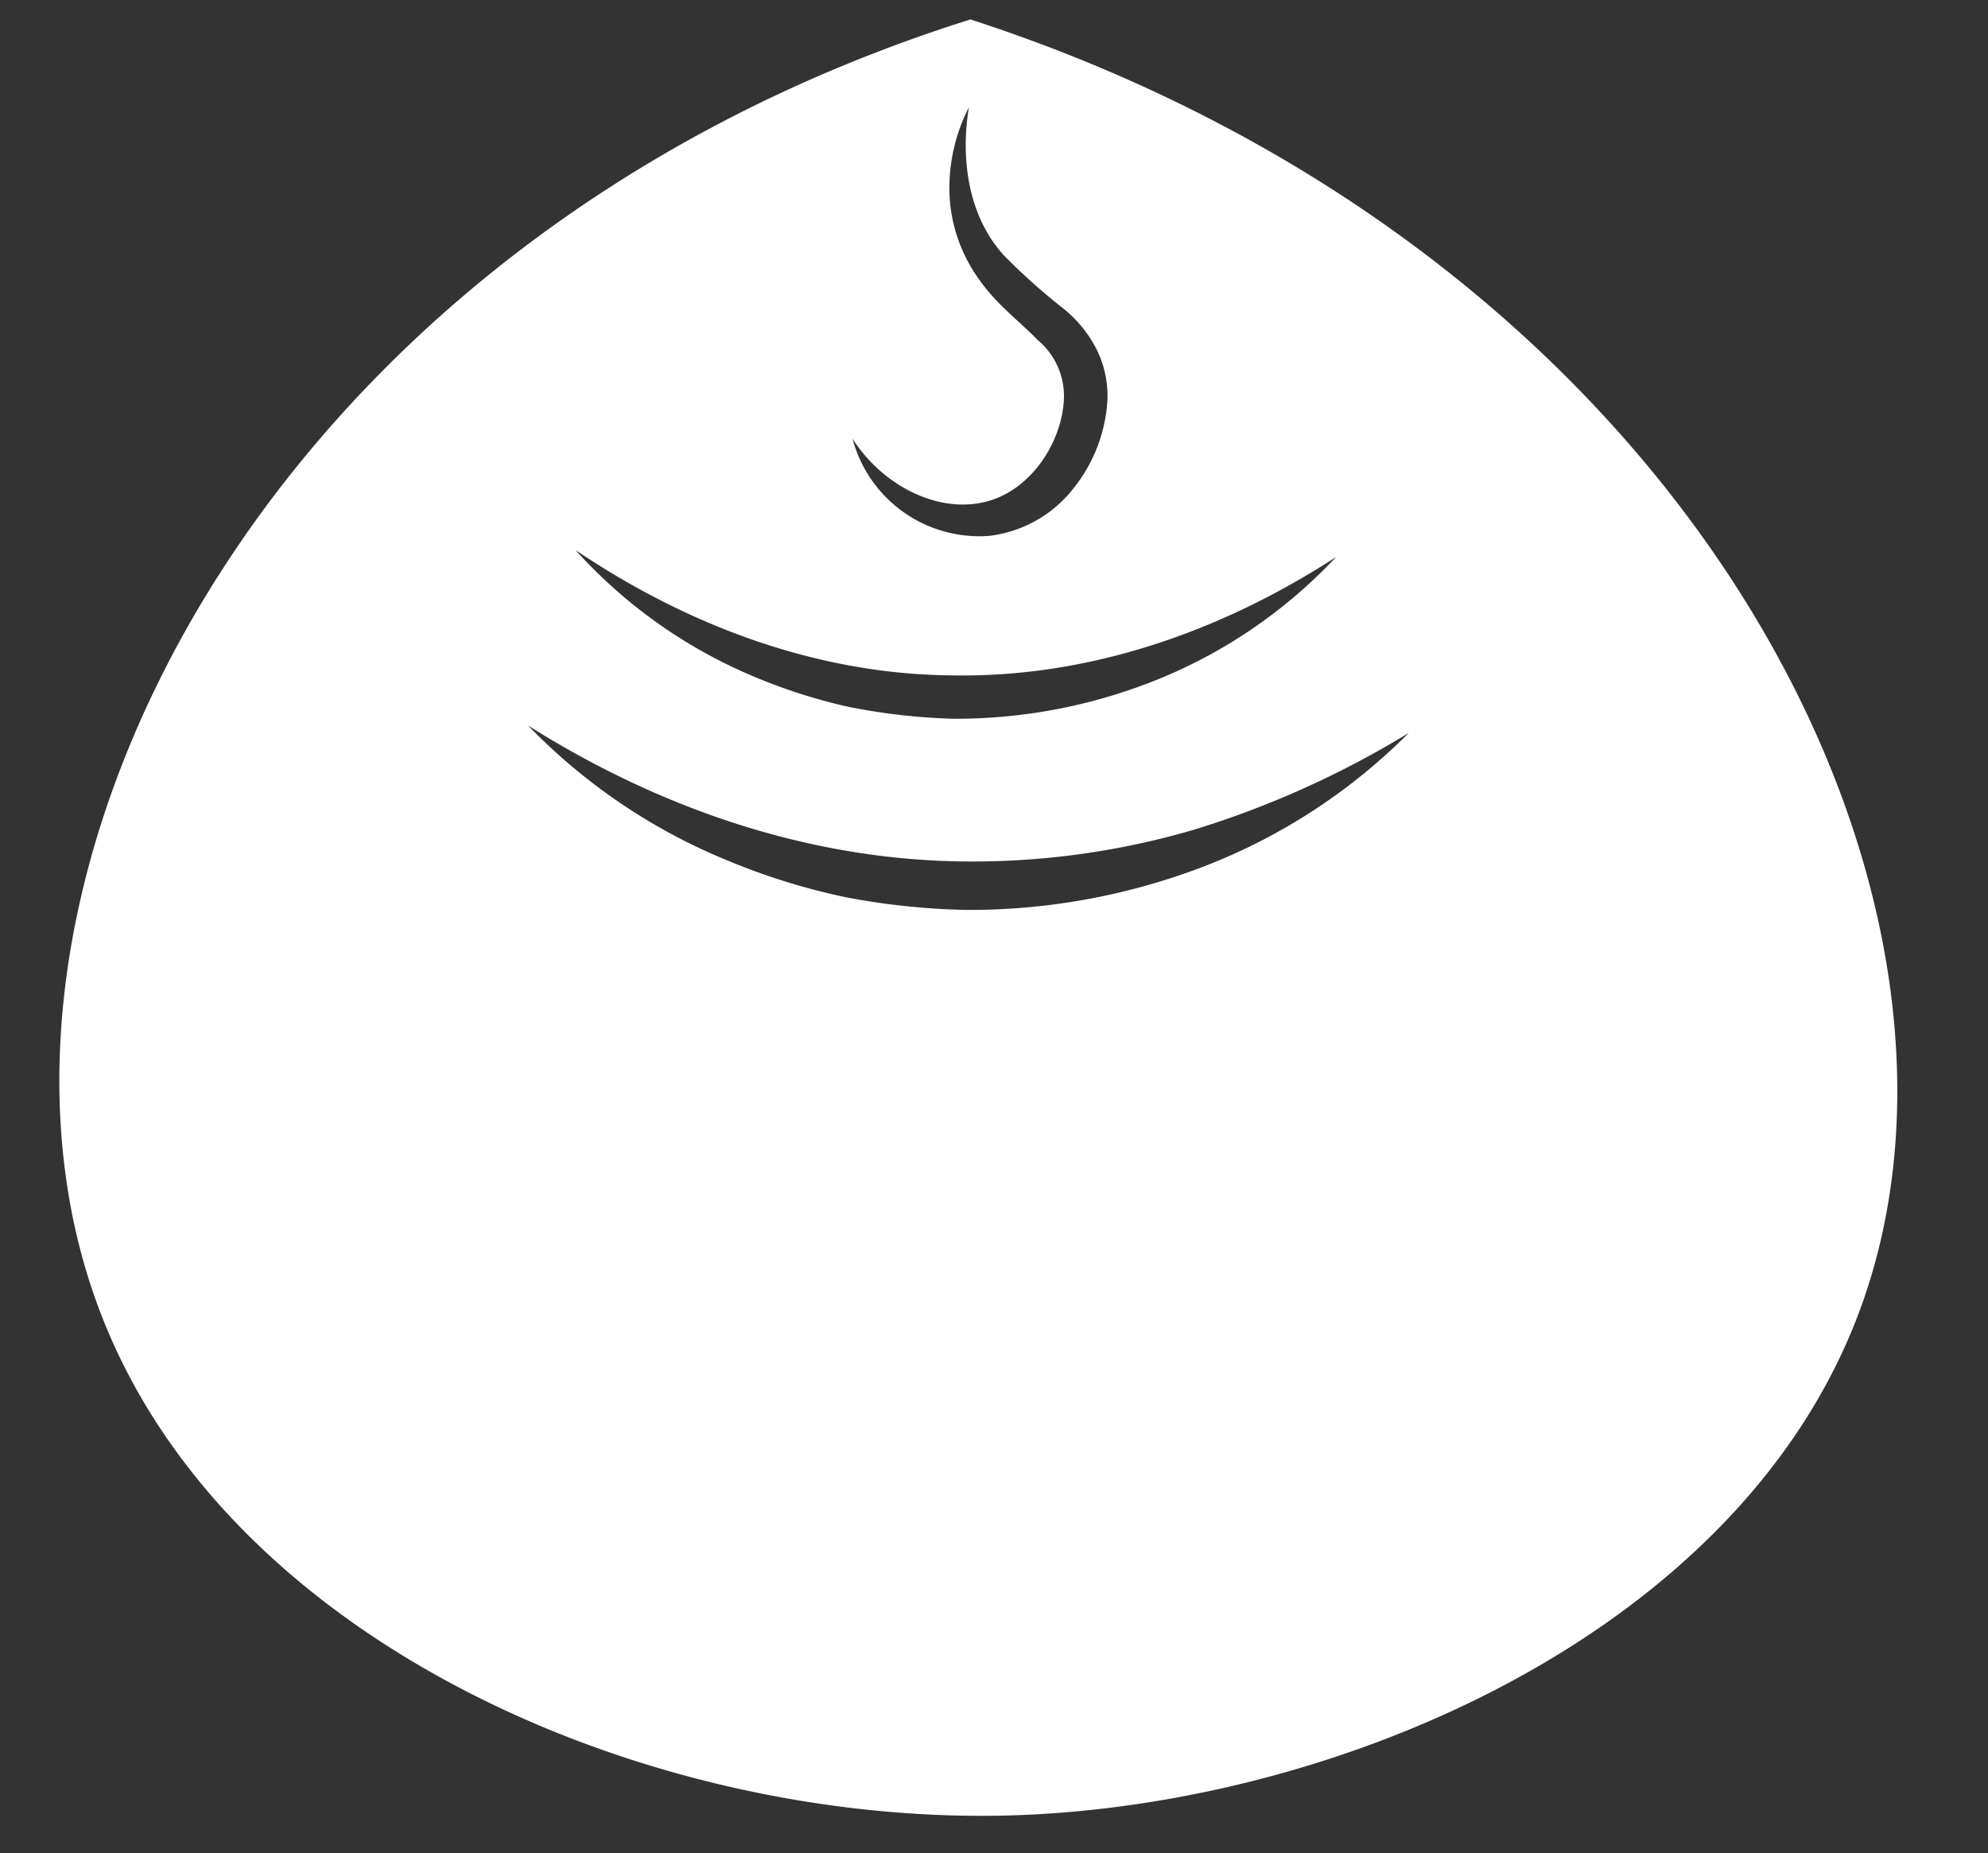 <?xml version="1.0" encoding="UTF-8"?>
<svg xmlns="http://www.w3.org/2000/svg" viewBox="0 0 163.7 152.6">
  <rect x="0" y="0" width="163.7" height="152.6" fill="#333333" stroke="none"/>
  <defs>
    <style>.core_values_whitecls-1{fill:#fff;}</style>
  </defs>
  <title>0</title>
  <g id="Layer_2" data-name="Layer 2">
    <path class="core_values_whitecls-1" d="M79.91,1.6C21.4,20-5,73.32,8.24,108c10.44,27.39,45.27,42.23,74.68,41.48,27.18-.69,60.3-15,70.18-41.48C165.89,73.7,139.11,20.81,79.91,1.6ZM81,41.35c3.76-.82,6.48-4.85,6.61-8.58A6,6,0,0,0,85.45,28c-1.46-1.52-3.49-3-4.93-5.14a12.8,12.8,0,0,1-2.34-7.09,14.57,14.57,0,0,1,1.6-6.93c-.75,4.61.11,9.25,3,12.31a54,54,0,0,0,5,4.43,10.34,10.34,0,0,1,2.51,3.17,8.57,8.57,0,0,1,.9,4.18,12.79,12.79,0,0,1-2.85,7.35,10.36,10.36,0,0,1-6.87,3.84,10.8,10.8,0,0,1-11.27-8C72.69,40,77.17,42.23,81,41.35Zm-2.4,14.26c11,.16,21.82-3.52,31.42-9.75a41.38,41.38,0,0,1-14.2,9.88,44.4,44.4,0,0,1-17.24,3.44,50.78,50.78,0,0,1-8.8-1,45.82,45.82,0,0,1-8.39-2.77,41.16,41.16,0,0,1-14-10.12C56.89,51.69,67.63,55.58,78.63,55.61ZM99.44,71.22a53.89,53.89,0,0,1-19.79,3.7,58.63,58.63,0,0,1-10.08-1.06,54.38,54.38,0,0,1-9.64-3A48.2,48.2,0,0,1,43.49,59.74C54.6,66.74,67,70.87,79.67,70.93A64.72,64.72,0,0,0,98.4,68.29,77.6,77.6,0,0,0,116,60.35,48.23,48.23,0,0,1,99.44,71.22Z"></path>
  </g>
</svg>
